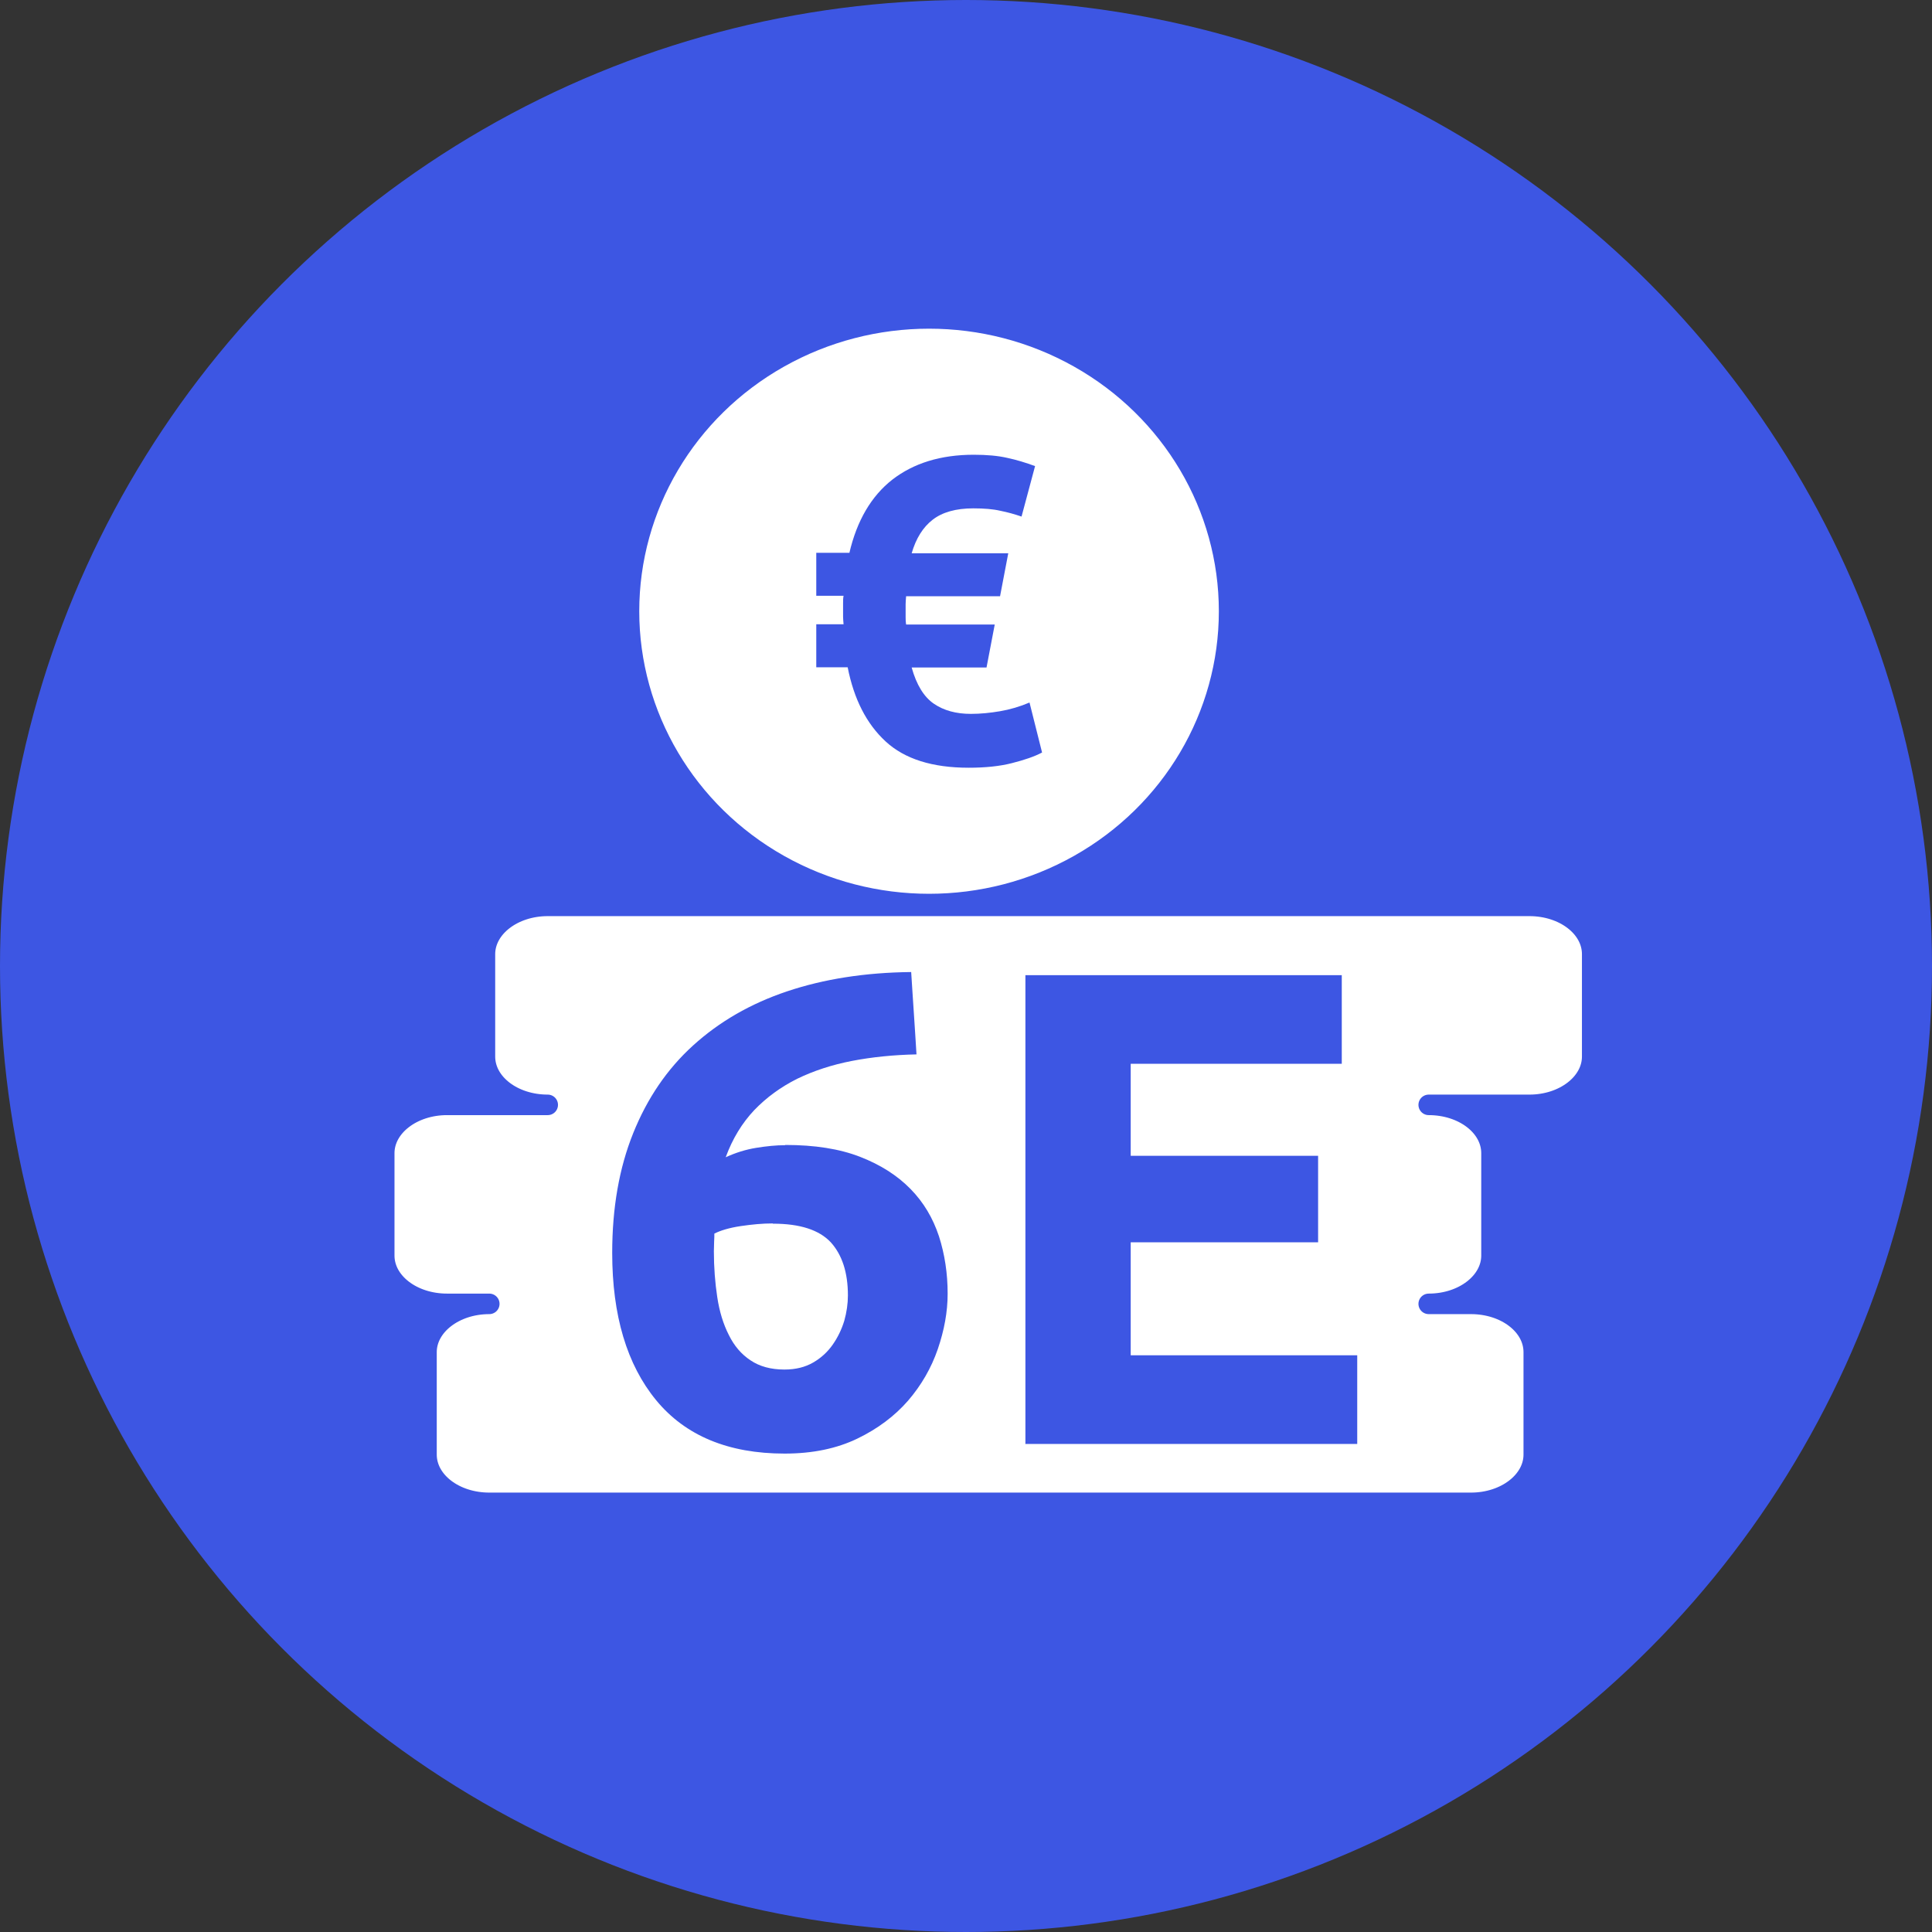 <?xml version="1.0" encoding="UTF-8"?>
<svg id="Ebene_2" data-name="Ebene 2" xmlns="http://www.w3.org/2000/svg" viewBox="0 0 80 80">
  <rect x="0" y="0" width="80" height="80" fill="#333333" stroke="none"/>
  <defs>
    <style>
      .cls-1 {
        stroke-width: .85px;
      }

      .cls-1, .cls-2 {
        fill: #fff;
        stroke: #3d56e3;
        stroke-linecap: round;
        stroke-linejoin: round;
      }

      .cls-3 {
        fill: #3d56e3;
      }
    </style>
  </defs>
  <g id="Layer_4" data-name="Layer 4">
    <g id="Layer_2" data-name="Layer 2">
      <circle class="cls-3" cx="40" cy="40" r="40"/>
    </g>
    <g>
      <ellipse class="cls-2" cx="38.47" cy="25.31" rx="12.5" ry="12.2"/>
      <path class="cls-1" d="M63.32,37.51H22.68c-1.44,0-2.6,.9-2.6,2v4.24c0,1.11,1.16,2,2.6,2h-4.17c-1.44,0-2.6,.9-2.6,2v4.24c0,1.11,1.16,2,2.6,2h1.75c-1.44,0-2.6,.9-2.6,2v4.24c0,1.11,1.16,2,2.6,2H60.91c1.44,0,2.6-.9,2.6-2v-4.24c0-1.11-1.16-2-2.6-2h-1.75c1.44,0,2.6-.9,2.6-2v-4.24c0-1.11-1.16-2-2.6-2h4.17c1.44,0,2.6-.9,2.6-2v-4.24c0-1.11-1.16-2-2.6-2Z"/>
      <g>
        <path class="cls-3" d="M32.52,47.41c1.21,0,2.24,.16,3.09,.49,.85,.33,1.54,.77,2.09,1.33s.93,1.21,1.18,1.96c.24,.75,.36,1.54,.36,2.38,0,.75-.14,1.51-.41,2.3-.27,.78-.68,1.49-1.23,2.13-.55,.63-1.25,1.16-2.1,1.57-.85,.41-1.85,.62-3.01,.62-2.33,0-4.11-.74-5.32-2.21s-1.82-3.51-1.82-6.1c0-1.87,.29-3.52,.87-4.96s1.4-2.65,2.48-3.63,2.37-1.73,3.89-2.24c1.52-.51,3.23-.78,5.14-.8,.04,.58,.07,1.14,.11,1.69,.04,.55,.07,1.12,.11,1.72-.95,.02-1.84,.11-2.67,.27s-1.59,.41-2.27,.74c-.68,.34-1.27,.77-1.78,1.3-.5,.53-.9,1.18-1.18,1.95,.41-.19,.83-.32,1.26-.39,.43-.07,.83-.11,1.2-.11Zm-.53,3.25c-.41,0-.85,.04-1.32,.11-.47,.07-.83,.18-1.09,.31,0,.07,0,.19-.01,.34,0,.15-.01,.28-.01,.39,0,.67,.05,1.31,.14,1.9,.09,.6,.25,1.12,.48,1.57,.22,.45,.52,.8,.9,1.05,.37,.25,.84,.38,1.4,.38,.47,0,.86-.1,1.19-.29s.6-.44,.81-.74c.21-.3,.37-.63,.48-.99,.1-.36,.15-.71,.15-1.05,0-.95-.24-1.68-.71-2.2-.48-.51-1.27-.77-2.39-.77Z"/>
        <path class="cls-3" d="M42.46,59.78v-19.4h13.1v3.67h-8.74v3.81h7.76v3.58h-7.76v4.68h9.38v3.67h-13.75Z"/>
      </g>
    </g>
    <path class="cls-3" d="M35.17,22.9c.31-1.34,.91-2.36,1.78-3.04,.88-.68,2-1.03,3.37-1.03,.54,0,1,.04,1.39,.13,.38,.08,.77,.2,1.15,.34l-.56,2.09c-.29-.1-.58-.18-.88-.24-.3-.07-.67-.1-1.12-.1-.72,0-1.28,.16-1.68,.47-.4,.31-.69,.77-.87,1.39h4l-.34,1.78h-3.89c-.01,.13-.02,.24-.02,.33v.53c0,.07,0,.17,.02,.31h3.67l-.34,1.78h-3.1c.2,.72,.51,1.22,.92,1.5,.41,.28,.92,.42,1.53,.42,.4,0,.8-.04,1.21-.11,.41-.07,.82-.19,1.22-.36l.52,2.07c-.32,.17-.74,.31-1.25,.44-.51,.13-1.11,.19-1.79,.19-1.5,0-2.65-.36-3.44-1.09s-1.31-1.75-1.57-3.07h-1.3v-1.78h1.13c-.01-.13-.02-.23-.02-.31v-.56c0-.11,0-.21,.02-.31h-1.13v-1.78h1.37Z"/>
  </g>
</svg>